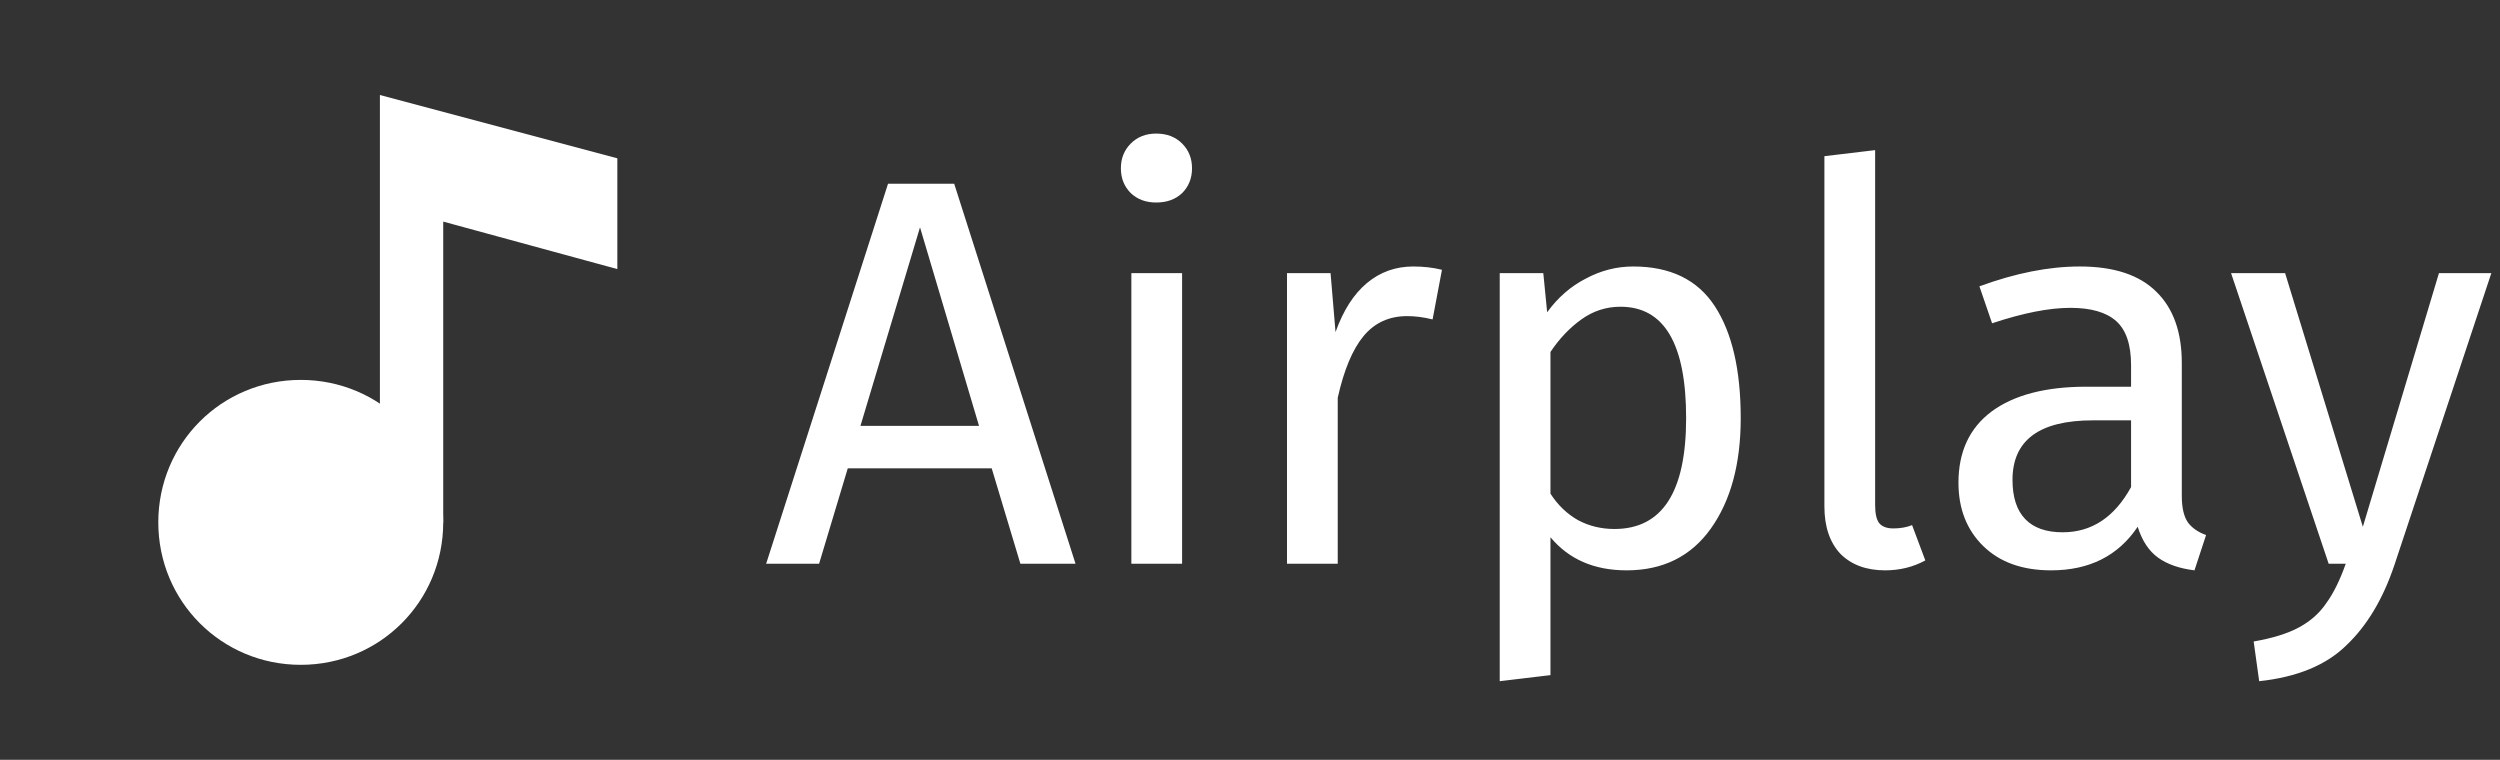 <svg width="204" height="62" viewBox="0 0 204 62" fill="none" xmlns="http://www.w3.org/2000/svg">
<rect x="0" y="0" width="204" height="62" fill="#333333" stroke="none"/>
<path d="M83.263 46L80.923 38.215H69.178L66.838 46H62.518L72.463 14.995H77.863L87.763 46H83.263ZM70.213 34.75H79.888L75.073 18.55L70.213 34.75ZM96.459 22.285V46H92.319V22.285H96.459ZM94.344 10.9C95.214 10.9 95.919 11.17 96.459 11.71C96.999 12.25 97.269 12.925 97.269 13.735C97.269 14.545 96.999 15.22 96.459 15.76C95.919 16.27 95.214 16.525 94.344 16.525C93.504 16.525 92.814 16.27 92.274 15.76C91.734 15.22 91.464 14.545 91.464 13.735C91.464 12.925 91.734 12.25 92.274 11.71C92.814 11.17 93.504 10.9 94.344 10.9ZM115.324 21.745C116.164 21.745 116.944 21.835 117.664 22.015L116.899 26.065C116.179 25.885 115.489 25.795 114.829 25.795C113.359 25.795 112.174 26.335 111.274 27.415C110.374 28.495 109.669 30.175 109.159 32.455V46H105.019V22.285H108.574L108.979 27.1C109.609 25.33 110.464 23.995 111.544 23.095C112.624 22.195 113.884 21.745 115.324 21.745ZM133.268 21.745C136.298 21.745 138.518 22.825 139.928 24.985C141.338 27.145 142.043 30.19 142.043 34.12C142.043 37.84 141.233 40.84 139.613 43.12C137.993 45.4 135.698 46.54 132.728 46.54C130.088 46.54 128.018 45.64 126.518 43.84V55.09L122.378 55.585V22.285H125.933L126.248 25.48C127.118 24.28 128.168 23.365 129.398 22.735C130.628 22.075 131.918 21.745 133.268 21.745ZM131.738 43.165C135.638 43.165 137.588 40.15 137.588 34.12C137.588 28.06 135.803 25.03 132.233 25.03C131.063 25.03 129.998 25.375 129.038 26.065C128.078 26.755 127.238 27.64 126.518 28.72V40.285C127.118 41.215 127.868 41.935 128.768 42.445C129.668 42.925 130.658 43.165 131.738 43.165ZM153.821 46.54C152.291 46.54 151.076 46.09 150.176 45.19C149.306 44.26 148.871 42.97 148.871 41.32V12.745L153.011 12.25V41.23C153.011 41.89 153.116 42.37 153.326 42.67C153.566 42.97 153.956 43.12 154.496 43.12C155.066 43.12 155.576 43.03 156.026 42.85L157.106 45.73C156.116 46.27 155.021 46.54 153.821 46.54ZM178.035 40.465C178.035 41.425 178.2 42.145 178.53 42.625C178.86 43.075 179.355 43.42 180.015 43.66L179.07 46.54C177.84 46.39 176.85 46.045 176.1 45.505C175.35 44.965 174.795 44.125 174.435 42.985C172.845 45.355 170.49 46.54 167.37 46.54C165.03 46.54 163.185 45.88 161.835 44.56C160.485 43.24 159.81 41.515 159.81 39.385C159.81 36.865 160.71 34.93 162.51 33.58C164.34 32.23 166.92 31.555 170.25 31.555H173.895V29.8C173.895 28.12 173.49 26.92 172.68 26.2C171.87 25.48 170.625 25.12 168.945 25.12C167.205 25.12 165.075 25.54 162.555 26.38L161.52 23.365C164.46 22.285 167.19 21.745 169.71 21.745C172.5 21.745 174.585 22.435 175.965 23.815C177.345 25.165 178.035 27.1 178.035 29.62V40.465ZM168.315 43.435C170.685 43.435 172.545 42.205 173.895 39.745V34.3H170.79C166.41 34.3 164.22 35.92 164.22 39.16C164.22 40.57 164.565 41.635 165.255 42.355C165.945 43.075 166.965 43.435 168.315 43.435ZM195.374 46.135C194.444 48.895 193.139 51.07 191.459 52.66C189.809 54.28 187.439 55.255 184.349 55.585L183.899 52.345C185.459 52.075 186.704 51.685 187.634 51.175C188.564 50.665 189.299 50.005 189.839 49.195C190.409 48.415 190.934 47.35 191.414 46H190.019L182.054 22.285H186.464L192.809 42.985L199.019 22.285H203.294L195.374 46.135Z" fill="white"/>
<path d="M24.542 31C18.083 31 12.917 36.167 12.917 42.625C12.917 49.083 18.083 54.25 24.542 54.25C31 54.25 36.167 49.083 36.167 42.625C36.167 36.167 31 31 24.542 31Z" fill="white"/>
<path d="M31 7.75V42.625H36.167V18.083L50.375 21.958V12.917L31 7.75Z" fill="white"/>
</svg>
